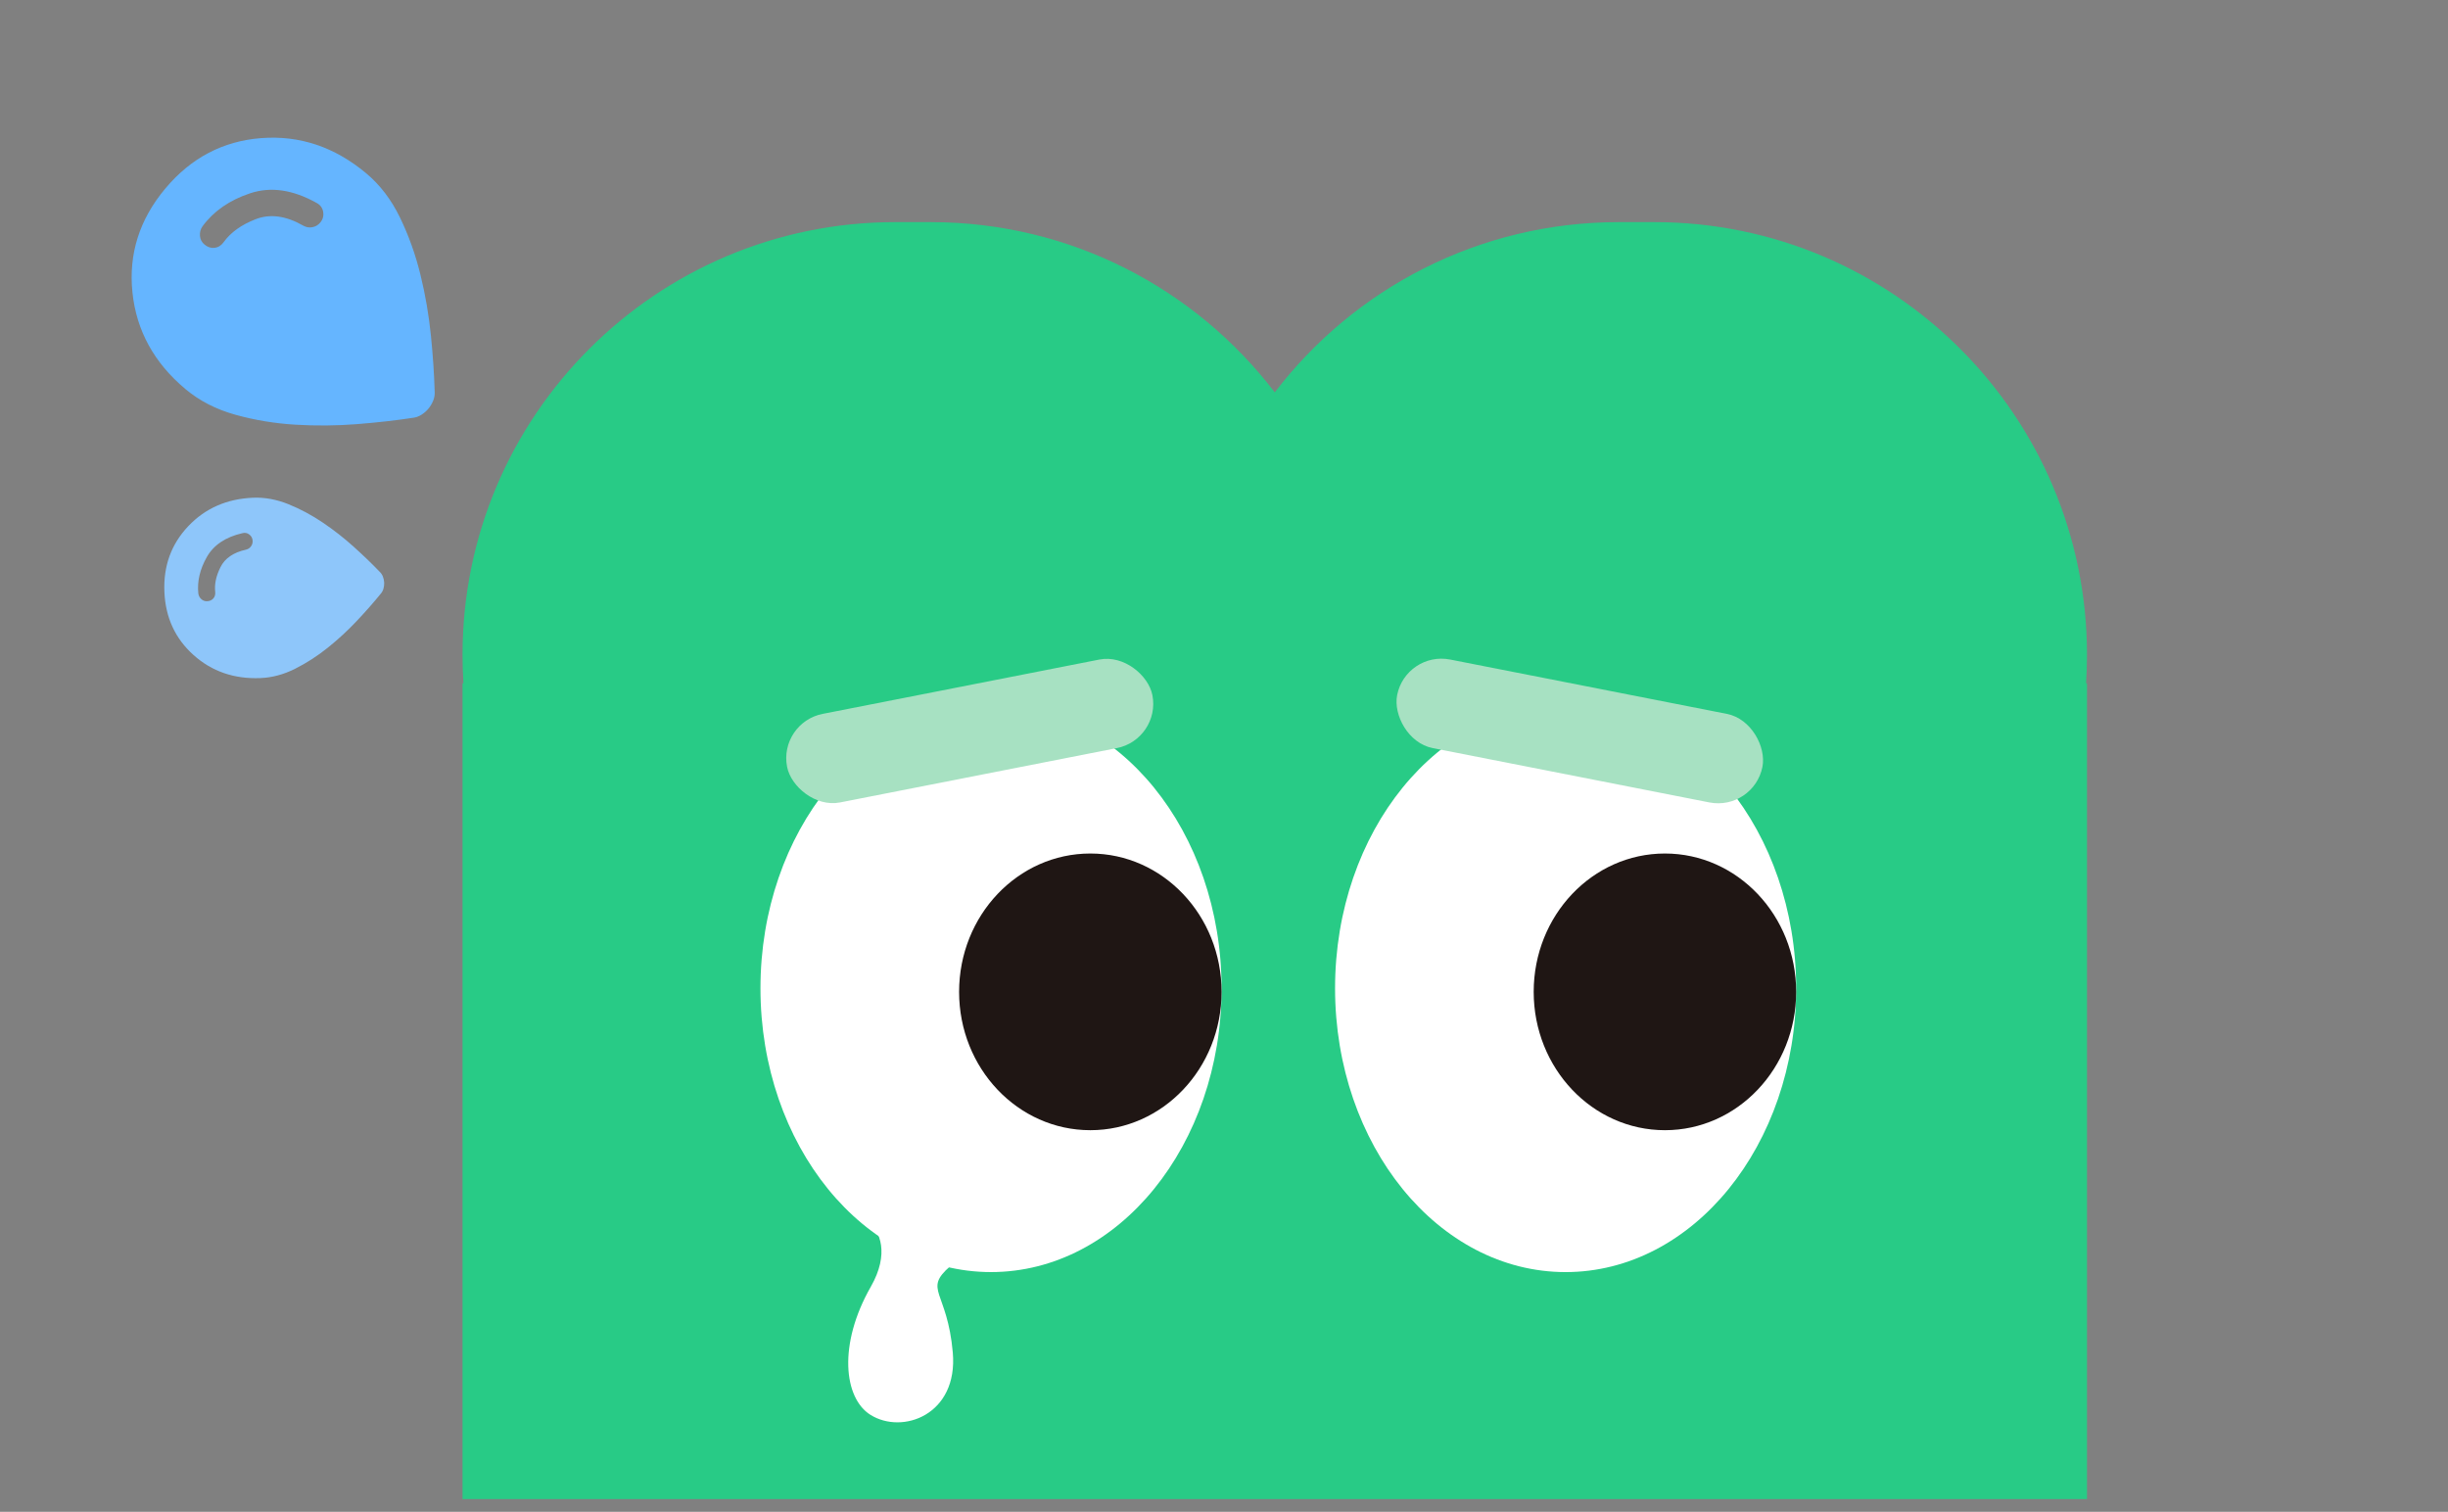 <svg width="217" height="134" viewBox="0 0 217 134" fill="none" xmlns="http://www.w3.org/2000/svg">
<rect x="0" y="0" width="217" height="134" fill="#808080" stroke="none"/>
<path fill-rule="evenodd" clip-rule="evenodd" d="M185 58.046C185 36.861 167.826 19.688 146.642 19.688H143.498C131.062 19.688 120.009 25.605 113 34.778C105.991 25.605 94.938 19.688 82.502 19.688H79.358C58.173 19.688 41 36.861 41 58.046C41 58.891 41.027 59.73 41.081 60.561H41V132.876L98.852 132.876L111.428 132.876L127.777 132.876L185 132.875V60.561H184.919C184.973 59.73 185 58.891 185 58.046Z" fill="#28CB86"/>
<ellipse cx="87.847" cy="87.6" rx="20.437" ry="25.153" fill="white"/>
<ellipse cx="96.651" cy="87.915" rx="11.633" ry="12.262" fill="#1F1614"/>
<ellipse cx="138.782" cy="87.601" rx="20.437" ry="25.153" fill="white"/>
<ellipse cx="147.585" cy="87.915" rx="11.633" ry="12.262" fill="#1F1614"/>
<rect x="69" y="64.046" width="33" height="8" rx="4" transform="rotate(-11.106 69 64.046)" fill="#A7E1C2"/>
<rect x="124.618" y="57.688" width="33" height="8" rx="4" transform="rotate(11.11 124.618 57.688)" fill="#A7E1C2"/>
<path d="M75.985 107.688C76.248 107.726 76.629 107.913 76.997 108.247L84.225 112.236C81.801 114.36 83.974 114.36 84.459 119.883C84.943 125.405 80 127.188 77.157 125.405C74.791 123.921 74.279 119.157 77.188 114.06C78.882 111.089 77.985 109.141 76.997 108.247L75.985 107.688Z" fill="white"/>
<path d="M14.572 52.445C14.478 50.164 15.183 48.229 16.686 46.642C18.189 45.054 20.106 44.212 22.437 44.116C23.47 44.074 24.512 44.265 25.563 44.689C26.615 45.113 27.629 45.655 28.607 46.316C29.585 46.976 30.507 47.697 31.373 48.479C32.239 49.261 32.995 49.989 33.639 50.663C33.778 50.791 33.88 50.941 33.945 51.114C34.01 51.287 34.047 51.465 34.055 51.647C34.063 51.83 34.041 52.01 33.989 52.188C33.937 52.366 33.848 52.524 33.721 52.661C33.134 53.386 32.441 54.173 31.641 55.024C30.842 55.874 29.982 56.668 29.062 57.406C28.141 58.145 27.174 58.768 26.161 59.277C25.148 59.785 24.125 60.061 23.092 60.103C20.761 60.198 18.781 59.517 17.153 58.057C15.526 56.598 14.665 54.727 14.572 52.445ZM17.58 52.597C17.605 52.796 17.691 52.964 17.839 53.1C17.987 53.236 18.16 53.3 18.359 53.291C18.592 53.281 18.776 53.199 18.912 53.043C19.047 52.887 19.101 52.693 19.076 52.461C18.998 51.78 19.155 51.048 19.548 50.265C19.941 49.481 20.692 48.967 21.8 48.721C21.982 48.68 22.128 48.587 22.239 48.441C22.35 48.295 22.401 48.13 22.394 47.946C22.384 47.713 22.289 47.525 22.108 47.383C21.926 47.24 21.72 47.198 21.49 47.258C19.986 47.603 18.931 48.313 18.325 49.389C17.718 50.465 17.47 51.534 17.58 52.597Z" fill="#8EC6FA"/>
<g clip-path="url(#clip0_1489_4471)">
<path d="M14.638 16.73C16.92 13.997 19.761 12.501 23.16 12.242C26.559 11.983 29.655 13.02 32.449 15.351C33.686 16.384 34.689 17.696 35.459 19.288C36.23 20.879 36.834 22.569 37.271 24.356C37.708 26.143 38.017 27.942 38.199 29.753C38.38 31.563 38.489 33.196 38.528 34.65C38.554 34.943 38.514 35.223 38.408 35.491C38.303 35.759 38.159 36.002 37.977 36.222C37.795 36.441 37.581 36.626 37.334 36.778C37.087 36.929 36.819 37.018 36.529 37.044C35.091 37.265 33.465 37.448 31.651 37.593C29.838 37.737 28.012 37.753 26.176 37.642C24.339 37.53 22.569 37.237 20.866 36.762C19.162 36.288 17.692 35.534 16.456 34.502C13.663 32.169 12.091 29.308 11.74 25.917C11.389 22.526 12.355 19.464 14.638 16.73ZM17.953 20.058C17.774 20.314 17.698 20.598 17.726 20.91C17.754 21.222 17.887 21.477 18.127 21.675C18.406 21.909 18.705 22.006 19.024 21.968C19.343 21.929 19.61 21.763 19.824 21.467C20.447 20.6 21.396 19.919 22.671 19.426C23.945 18.933 25.351 19.125 26.888 20.003C27.141 20.146 27.408 20.191 27.689 20.139C27.97 20.086 28.202 19.95 28.386 19.73C28.619 19.45 28.706 19.133 28.646 18.778C28.586 18.424 28.392 18.16 28.064 17.987C25.965 16.81 24.002 16.525 22.174 17.132C20.347 17.739 18.94 18.715 17.953 20.058Z" fill="#65B5FF"/>
</g>
<defs>
<clipPath id="clip0_1489_4471">
<rect width="37.425" height="37.425" fill="white" transform="translate(52.964 24.358) rotate(129.867)"/>
</clipPath>
</defs>
</svg>
